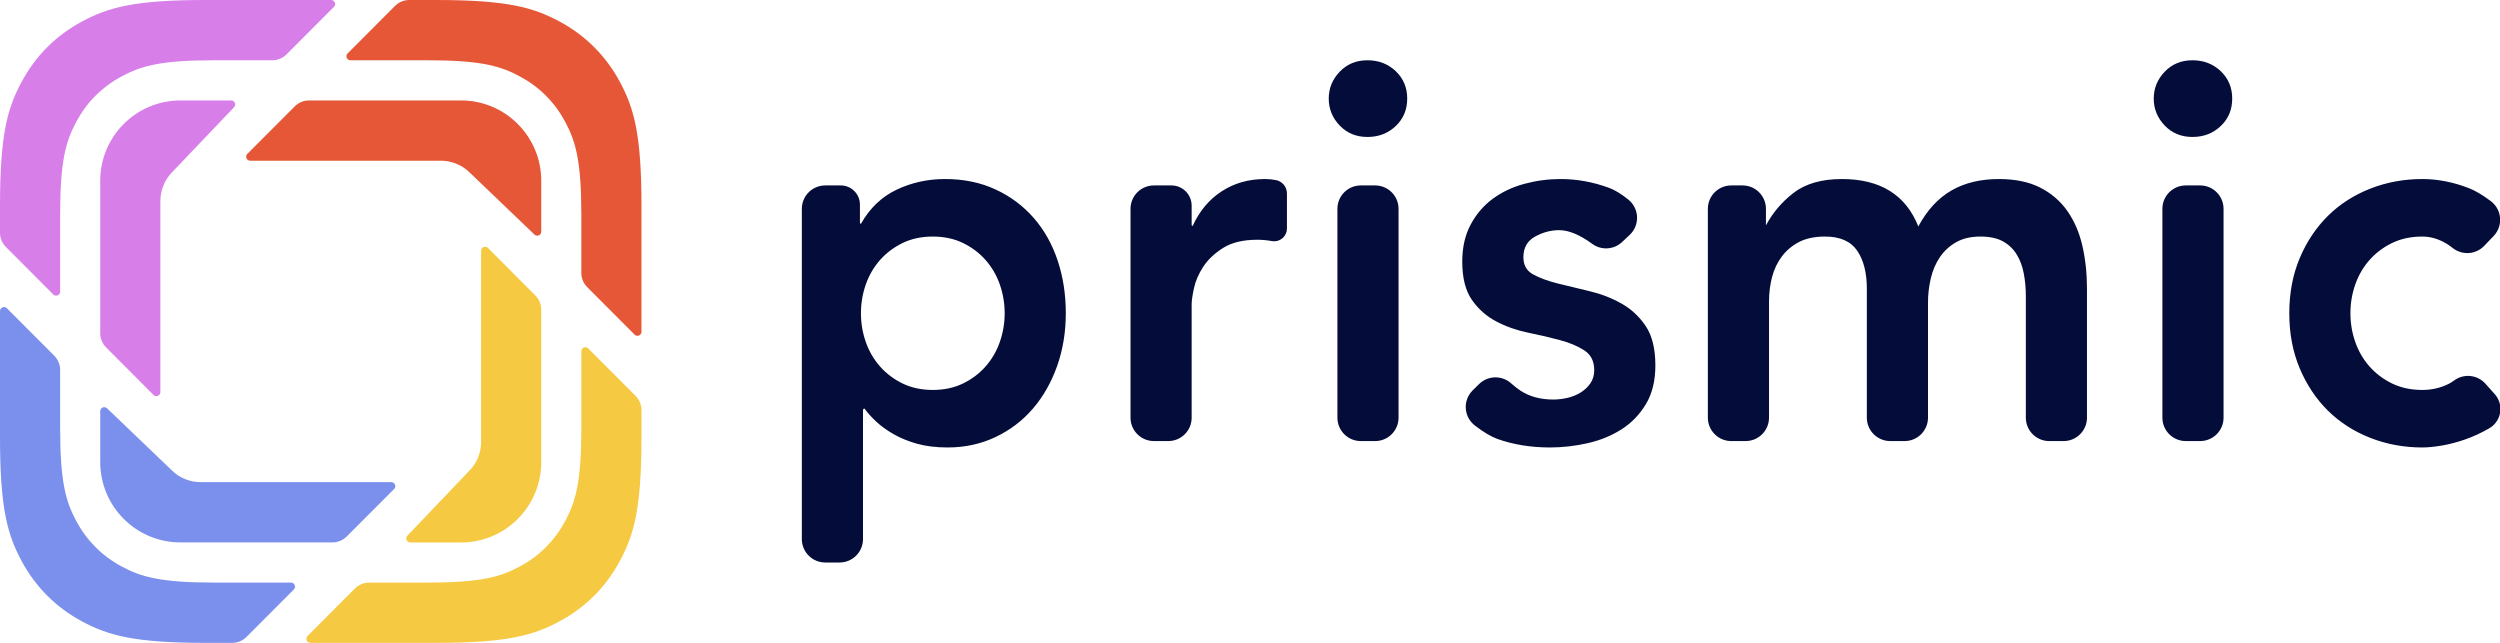 <svg xmlns="http://www.w3.org/2000/svg" xmlns:xlink="http://www.w3.org/1999/xlink" width="140" height="36" version="1.1" viewBox="0 0 140 36"><title>Logo-Main-Version</title><desc>Created with Sketch.</desc><g id="#Brand-design" fill="none" fill-rule="evenodd" stroke="none" stroke-width="1"><g id="Logo-prismic" transform="translate(-177, -119)"><g id="Logo-Main-Version" transform="translate(177, 119)"><path id="prismic.io" fill="#040D3A" d="M46.214,10.384 L47.083,10.384 C47.676,10.384 48.156,10.865 48.156,11.458 L48.156,12.474 C48.156,12.506 48.182,12.531 48.213,12.531 C48.708,11.656 49.374,11.02 50.211,10.622 C51.048,10.225 51.952,10.026 52.922,10.026 C53.968,10.026 54.91,10.22 55.747,10.608 C56.584,10.995 57.297,11.527 57.887,12.203 C58.477,12.879 58.924,13.675 59.228,14.589 C59.533,15.504 59.685,16.488 59.685,17.542 C59.685,18.596 59.523,19.58 59.2,20.495 C58.876,21.409 58.425,22.205 57.844,22.881 C57.264,23.557 56.565,24.088 55.747,24.476 C54.929,24.864 54.035,25.058 53.065,25.058 C52.418,25.058 51.847,24.988 51.352,24.849 C50.858,24.71 50.42,24.531 50.04,24.312 C49.659,24.093 49.336,23.86 49.069,23.611 C48.803,23.363 48.584,23.119 48.413,22.881 L48.413,22.881 C48.366,22.881 48.328,22.919 48.328,22.966 L48.328,30.19 C48.328,30.913 47.741,31.5 47.017,31.5 L46.214,31.5 C45.49,31.5 44.903,30.913 44.903,30.19 L44.903,11.694 C44.903,10.971 45.49,10.384 46.214,10.384 Z M56.261,17.542 C56.261,16.985 56.17,16.448 55.989,15.931 C55.809,15.414 55.542,14.957 55.19,14.559 C54.839,14.162 54.415,13.844 53.921,13.605 C53.426,13.366 52.865,13.247 52.237,13.247 C51.609,13.247 51.048,13.366 50.553,13.605 C50.059,13.844 49.635,14.162 49.283,14.559 C48.932,14.957 48.665,15.414 48.484,15.931 C48.304,16.448 48.213,16.985 48.213,17.542 C48.213,18.099 48.304,18.635 48.484,19.152 C48.665,19.669 48.932,20.127 49.283,20.524 C49.635,20.922 50.059,21.24 50.553,21.479 C51.048,21.717 51.609,21.837 52.237,21.837 C52.865,21.837 53.426,21.717 53.921,21.479 C54.415,21.24 54.839,20.922 55.19,20.524 C55.542,20.127 55.809,19.669 55.989,19.152 C56.17,18.635 56.261,18.099 56.261,17.542 Z M64.619,10.384 L65.6,10.384 C66.226,10.384 66.733,10.891 66.733,11.517 L66.733,12.594 C66.733,12.625 66.759,12.651 66.79,12.651 C67.171,11.815 67.713,11.169 68.417,10.712 C69.121,10.255 69.929,10.026 70.842,10.026 C71.052,10.026 71.256,10.046 71.456,10.086 C71.456,10.086 71.456,10.086 71.456,10.086 L71.456,10.086 C71.813,10.157 72.069,10.47 72.069,10.833 L72.069,12.797 C72.069,13.192 71.749,13.512 71.354,13.512 C71.312,13.512 71.27,13.508 71.228,13.501 C71.228,13.501 71.228,13.501 71.228,13.501 C70.952,13.451 70.681,13.426 70.414,13.426 C69.615,13.426 68.973,13.58 68.488,13.888 C68.003,14.197 67.632,14.549 67.375,14.947 C67.118,15.345 66.947,15.742 66.862,16.14 C66.776,16.538 66.733,16.836 66.733,17.035 L66.733,23.39 C66.733,24.113 66.147,24.7 65.423,24.7 L64.619,24.7 C63.896,24.7 63.309,24.113 63.309,23.39 L63.309,11.694 C63.309,10.971 63.896,10.384 64.619,10.384 Z M76.205,10.384 L77.008,10.384 C77.732,10.384 78.319,10.971 78.319,11.694 L78.319,23.39 C78.319,24.113 77.732,24.7 77.008,24.7 L76.205,24.7 C75.481,24.7 74.895,24.113 74.895,23.39 L74.895,11.694 C74.895,10.971 75.481,10.384 76.205,10.384 Z M74.409,5.522 C74.409,4.946 74.614,4.444 75.023,4.016 C75.432,3.589 75.95,3.375 76.578,3.375 C77.206,3.375 77.734,3.579 78.162,3.986 C78.59,4.394 78.804,4.906 78.804,5.522 C78.804,6.139 78.59,6.651 78.162,7.058 C77.734,7.466 77.206,7.67 76.578,7.67 C75.95,7.67 75.432,7.456 75.023,7.029 C74.614,6.601 74.409,6.099 74.409,5.522 Z M89.163,13.655 C88.468,13.145 87.85,12.889 87.308,12.889 C86.851,12.889 86.404,13.008 85.967,13.247 C85.529,13.486 85.31,13.873 85.31,14.41 C85.31,14.848 85.491,15.166 85.852,15.365 C86.214,15.563 86.67,15.733 87.222,15.872 C87.774,16.011 88.368,16.155 89.006,16.304 C89.643,16.453 90.237,16.682 90.789,16.99 C91.341,17.298 91.797,17.721 92.159,18.258 C92.52,18.795 92.701,19.53 92.701,20.465 C92.701,21.32 92.525,22.04 92.173,22.627 C91.821,23.214 91.365,23.686 90.803,24.044 C90.242,24.402 89.61,24.66 88.906,24.819 C88.202,24.978 87.498,25.058 86.794,25.058 C85.729,25.058 84.749,24.899 83.855,24.581 C83.505,24.456 83.085,24.206 82.594,23.83 L82.594,23.83 C82.02,23.389 81.912,22.566 82.353,21.992 C82.39,21.943 82.431,21.897 82.475,21.854 L82.83,21.506 C83.32,21.026 84.098,21.005 84.613,21.458 C84.821,21.641 85.001,21.782 85.153,21.881 C85.657,22.21 86.271,22.374 86.994,22.374 C87.241,22.374 87.498,22.344 87.764,22.284 C88.031,22.224 88.278,22.125 88.506,21.986 C88.734,21.847 88.92,21.673 89.063,21.464 C89.205,21.255 89.277,21.012 89.277,20.733 C89.277,20.236 89.096,19.868 88.734,19.63 C88.373,19.391 87.916,19.197 87.365,19.048 C86.813,18.899 86.219,18.76 85.581,18.631 C84.944,18.501 84.349,18.292 83.798,18.004 C83.246,17.716 82.789,17.313 82.428,16.796 C82.067,16.279 81.886,15.563 81.886,14.649 C81.886,13.854 82.043,13.163 82.357,12.576 C82.671,11.989 83.084,11.507 83.598,11.13 C84.112,10.752 84.701,10.473 85.367,10.294 C86.033,10.115 86.708,10.026 87.393,10.026 C88.306,10.026 89.21,10.19 90.104,10.518 C90.428,10.637 90.789,10.857 91.188,11.178 L91.188,11.178 C91.751,11.632 91.84,12.457 91.386,13.021 C91.348,13.067 91.307,13.112 91.263,13.153 L90.837,13.554 C90.376,13.987 89.672,14.03 89.163,13.655 Z M96.951,10.384 L97.583,10.384 C98.307,10.384 98.893,10.971 98.893,11.694 L98.893,12.621 C99.255,11.945 99.745,11.343 100.42,10.816 C101.095,10.289 102.004,10.026 103.145,10.026 C105.295,10.026 106.722,10.911 107.426,12.68 C107.92,11.766 108.538,11.095 109.28,10.667 C110.022,10.24 110.907,10.026 111.934,10.026 C112.847,10.026 113.618,10.185 114.246,10.503 C114.873,10.821 115.382,11.259 115.772,11.815 C116.162,12.372 116.443,13.023 116.614,13.769 C116.785,14.515 116.871,15.315 116.871,16.17 L116.871,23.39 C116.871,24.113 116.284,24.7 115.561,24.7 L114.757,24.7 C114.033,24.7 113.447,24.113 113.447,23.39 L113.447,16.587 C113.447,16.15 113.409,15.728 113.333,15.32 C113.256,14.912 113.123,14.554 112.933,14.246 C112.743,13.938 112.486,13.694 112.163,13.516 C111.839,13.337 111.421,13.247 110.907,13.247 C110.374,13.247 109.922,13.351 109.551,13.56 C109.181,13.769 108.876,14.047 108.638,14.395 C108.401,14.743 108.229,15.141 108.125,15.588 C108.02,16.036 107.968,16.488 107.968,16.945 L107.968,23.39 C107.968,24.113 107.381,24.7 106.657,24.7 L105.854,24.7 C105.13,24.7 104.543,24.113 104.543,23.39 L104.543,16.17 C104.543,15.275 104.363,14.564 104.001,14.037 C103.64,13.511 103.041,13.247 102.203,13.247 C101.633,13.247 101.152,13.346 100.762,13.545 C100.372,13.744 100.049,14.013 99.792,14.351 C99.535,14.689 99.35,15.076 99.236,15.514 C99.122,15.951 99.065,16.409 99.065,16.886 L99.065,23.39 C99.065,24.113 98.478,24.7 97.754,24.7 L96.951,24.7 C96.227,24.7 95.64,24.113 95.64,23.39 L95.64,11.694 C95.64,10.971 96.227,10.384 96.951,10.384 Z M122.405,10.384 L123.208,10.384 C123.932,10.384 124.519,10.971 124.519,11.694 L124.519,23.39 C124.519,24.113 123.932,24.7 123.208,24.7 L122.405,24.7 C121.681,24.7 121.094,24.113 121.094,23.39 L121.094,11.694 C121.094,10.971 121.681,10.384 122.405,10.384 Z M120.609,5.522 C120.609,4.946 120.814,4.444 121.223,4.016 C121.632,3.589 122.15,3.375 122.778,3.375 C123.406,3.375 123.934,3.579 124.362,3.986 C124.79,4.394 125.004,4.906 125.004,5.522 C125.004,6.139 124.79,6.651 124.362,7.058 C123.934,7.466 123.406,7.67 122.778,7.67 C122.15,7.67 121.632,7.456 121.223,7.029 C120.814,6.601 120.609,6.099 120.609,5.522 Z M137.361,13.895 C137.22,13.785 137.096,13.698 136.989,13.635 C136.551,13.376 136.104,13.247 135.648,13.247 C135.02,13.247 134.459,13.366 133.964,13.605 C133.469,13.844 133.046,14.162 132.694,14.559 C132.342,14.957 132.076,15.414 131.895,15.931 C131.714,16.448 131.624,16.985 131.624,17.542 C131.624,18.099 131.714,18.635 131.895,19.152 C132.076,19.669 132.342,20.127 132.694,20.524 C133.046,20.922 133.469,21.24 133.964,21.479 C134.459,21.717 135.02,21.837 135.648,21.837 C136.18,21.837 136.675,21.722 137.132,21.494 C137.224,21.447 137.324,21.385 137.432,21.305 L137.432,21.305 C137.977,20.904 138.737,20.984 139.187,21.49 L139.708,22.074 C140.166,22.589 140.12,23.378 139.605,23.836 C139.542,23.892 139.473,23.942 139.4,23.984 C139.4,23.984 139.4,23.984 139.4,23.984 C138.953,24.243 138.501,24.451 138.045,24.61 C137.588,24.769 137.151,24.884 136.732,24.953 C136.313,25.023 135.952,25.058 135.648,25.058 C134.62,25.058 133.65,24.879 132.737,24.521 C131.824,24.163 131.034,23.656 130.368,23 C129.703,22.344 129.175,21.553 128.785,20.629 C128.395,19.704 128.2,18.675 128.2,17.542 C128.2,16.409 128.395,15.38 128.785,14.455 C129.175,13.53 129.703,12.74 130.368,12.084 C131.034,11.428 131.824,10.921 132.737,10.563 C133.65,10.205 134.62,10.026 135.648,10.026 C136.523,10.026 137.403,10.2 138.287,10.548 C138.624,10.681 139.022,10.918 139.48,11.259 L139.48,11.259 C140.061,11.692 140.18,12.513 139.748,13.093 C139.716,13.136 139.681,13.177 139.644,13.216 L139.115,13.769 C138.649,14.255 137.891,14.31 137.361,13.895 Z"/><g id="symbol"><path id="Combined-Shape" fill="#E55737" d="M35.538,18.74 L32.883,16.079 C32.673,15.868 32.555,15.583 32.555,15.285 L32.555,12.028 C32.555,9.019 32.242,7.928 31.655,6.828 C31.068,5.728 30.207,4.865 29.109,4.277 C28.011,3.688 26.923,3.375 23.92,3.375 L19.626,3.375 C19.502,3.375 19.401,3.274 19.401,3.15 C19.401,3.09 19.425,3.033 19.467,2.991 L22.122,0.33 C22.333,0.119 22.62,1.16510953e-15 22.918,1.11022302e-15 L24.41,0 C28.413,0 29.865,0.418 31.328,1.202 C32.792,1.986 33.94,3.138 34.723,4.604 C35.506,6.071 35.923,7.526 35.923,11.537 L35.923,18.581 C35.923,18.705 35.822,18.806 35.698,18.806 C35.638,18.806 35.581,18.782 35.538,18.74 Z"/><path id="Combined-Shape" fill="#F6C943" d="M17.222,35.616 L19.877,32.955 C20.088,32.744 20.374,32.625 20.673,32.625 L23.92,32.625 C26.923,32.625 28.011,32.312 29.109,31.723 C30.207,31.135 31.068,30.272 31.655,29.172 C32.242,28.072 32.555,26.981 32.555,23.972 L32.555,19.669 C32.555,19.545 32.656,19.444 32.78,19.444 C32.84,19.444 32.897,19.468 32.939,19.51 L35.594,22.171 C35.804,22.382 35.923,22.667 35.923,22.965 L35.923,24.463 C35.923,28.474 35.506,29.929 34.723,31.396 C33.94,32.862 32.792,34.014 31.328,34.798 C29.865,35.582 28.413,36 24.41,36 L17.381,36 C17.257,36 17.156,35.899 17.156,35.775 C17.156,35.715 17.18,35.658 17.222,35.616 Z"/><path id="Combined-Shape" fill="#7B8FEC" d="M0.384,17.26 L3.039,19.921 C3.25,20.132 3.368,20.417 3.368,20.715 L3.368,23.972 C3.368,26.981 3.68,28.072 4.267,29.172 C4.854,30.272 5.716,31.135 6.813,31.723 C7.911,32.312 9,32.625 12.002,32.625 L16.296,32.625 C16.421,32.625 16.521,32.726 16.521,32.85 C16.521,32.91 16.498,32.967 16.456,33.009 L13.801,35.67 C13.59,35.881 13.303,36 13.004,36 L11.513,36 C7.509,36 6.058,35.582 4.594,34.798 C3.131,34.014 1.982,32.862 1.2,31.396 C0.417,29.929 1.99410381e-15,28.474 0,24.463 L4.16333634e-16,17.419 C4.01115675e-16,17.295 0.101,17.194 0.225,17.194 C0.285,17.194 0.342,17.218 0.384,17.26 Z"/><path id="Combined-Shape" fill="#D77EE9" d="M18.701,0.384 L16.046,3.045 C15.835,3.256 15.548,3.375 15.249,3.375 L12.002,3.375 C9,3.375 7.911,3.688 6.813,4.277 C5.716,4.865 4.854,5.728 4.267,6.828 C3.68,7.928 3.368,9.019 3.368,12.028 L3.368,16.331 C3.368,16.455 3.267,16.556 3.143,16.556 C3.083,16.556 3.026,16.532 2.983,16.49 L0.329,13.829 C0.118,13.618 -1.68920979e-16,13.333 -2.05409201e-16,13.035 L9.04813823e-16,11.537 C1.69436677e-16,7.526 0.417,6.071 1.2,4.604 C1.982,3.138 3.131,1.986 4.594,1.202 C6.058,0.418 7.509,2.22044605e-16 11.513,2.22044605e-16 L18.541,-1.47104551e-15 C18.666,-1.49387245e-15 18.766,0.101 18.766,0.225 C18.766,0.285 18.743,0.342 18.701,0.384 Z"/><path id="Combined-Shape" fill="#E55737" d="M29.929,13.135 L26.309,9.668 C26.069,9.428 25.789,9.254 25.491,9.145 C25.244,9.051 24.976,9 24.697,9 L14.011,9 C13.887,9 13.786,8.899 13.786,8.775 C13.786,8.715 13.809,8.658 13.852,8.616 L16.509,5.955 C16.72,5.744 17.007,5.625 17.305,5.625 L25.819,5.625 C28.299,5.625 30.31,7.64 30.31,10.125 L30.31,12.973 C30.31,13.097 30.209,13.198 30.085,13.198 C30.027,13.198 29.971,13.176 29.929,13.135 Z"/><path id="Combined-Shape" fill="#F6C943" d="M22.814,29.998 L26.275,26.368 C26.515,26.128 26.689,25.848 26.798,25.548 C26.891,25.301 26.942,25.033 26.942,24.753 L26.942,14.044 C26.942,13.92 27.043,13.819 27.167,13.819 C27.227,13.819 27.284,13.843 27.326,13.885 L29.981,16.549 C30.192,16.759 30.31,17.045 30.31,17.343 L30.31,25.878 C30.31,28.363 28.299,30.378 25.819,30.378 L22.977,30.378 C22.853,30.378 22.752,30.277 22.752,30.153 C22.752,30.095 22.774,30.039 22.814,29.998 Z"/><path id="Combined-Shape" fill="#7B8FEC" d="M5.994,22.865 L9.614,26.332 C9.853,26.572 10.133,26.746 10.432,26.855 C10.679,26.949 10.946,27 11.226,27 L21.912,27 C22.036,27 22.137,27.101 22.137,27.225 C22.137,27.285 22.113,27.342 22.071,27.384 L19.413,30.045 C19.202,30.256 18.916,30.375 18.617,30.375 L10.103,30.375 C7.623,30.375 5.613,28.36 5.613,25.875 L5.613,23.027 C5.613,22.903 5.714,22.802 5.838,22.802 C5.896,22.802 5.952,22.824 5.994,22.865 Z"/><path id="Combined-Shape" fill="#D77EE9" d="M13.108,6.005 L9.647,9.634 C9.408,9.874 9.234,10.155 9.125,10.454 C9.032,10.702 8.981,10.97 8.981,11.25 L8.981,21.958 C8.981,22.083 8.88,22.183 8.756,22.183 C8.696,22.183 8.639,22.16 8.596,22.117 L5.941,19.454 C5.731,19.243 5.613,18.958 5.613,18.66 L5.613,10.125 C5.613,7.64 7.623,5.625 10.103,5.625 L12.945,5.625 C13.07,5.625 13.17,5.726 13.17,5.85 C13.17,5.908 13.148,5.963 13.108,6.005 Z"/></g></g></g></g></svg>